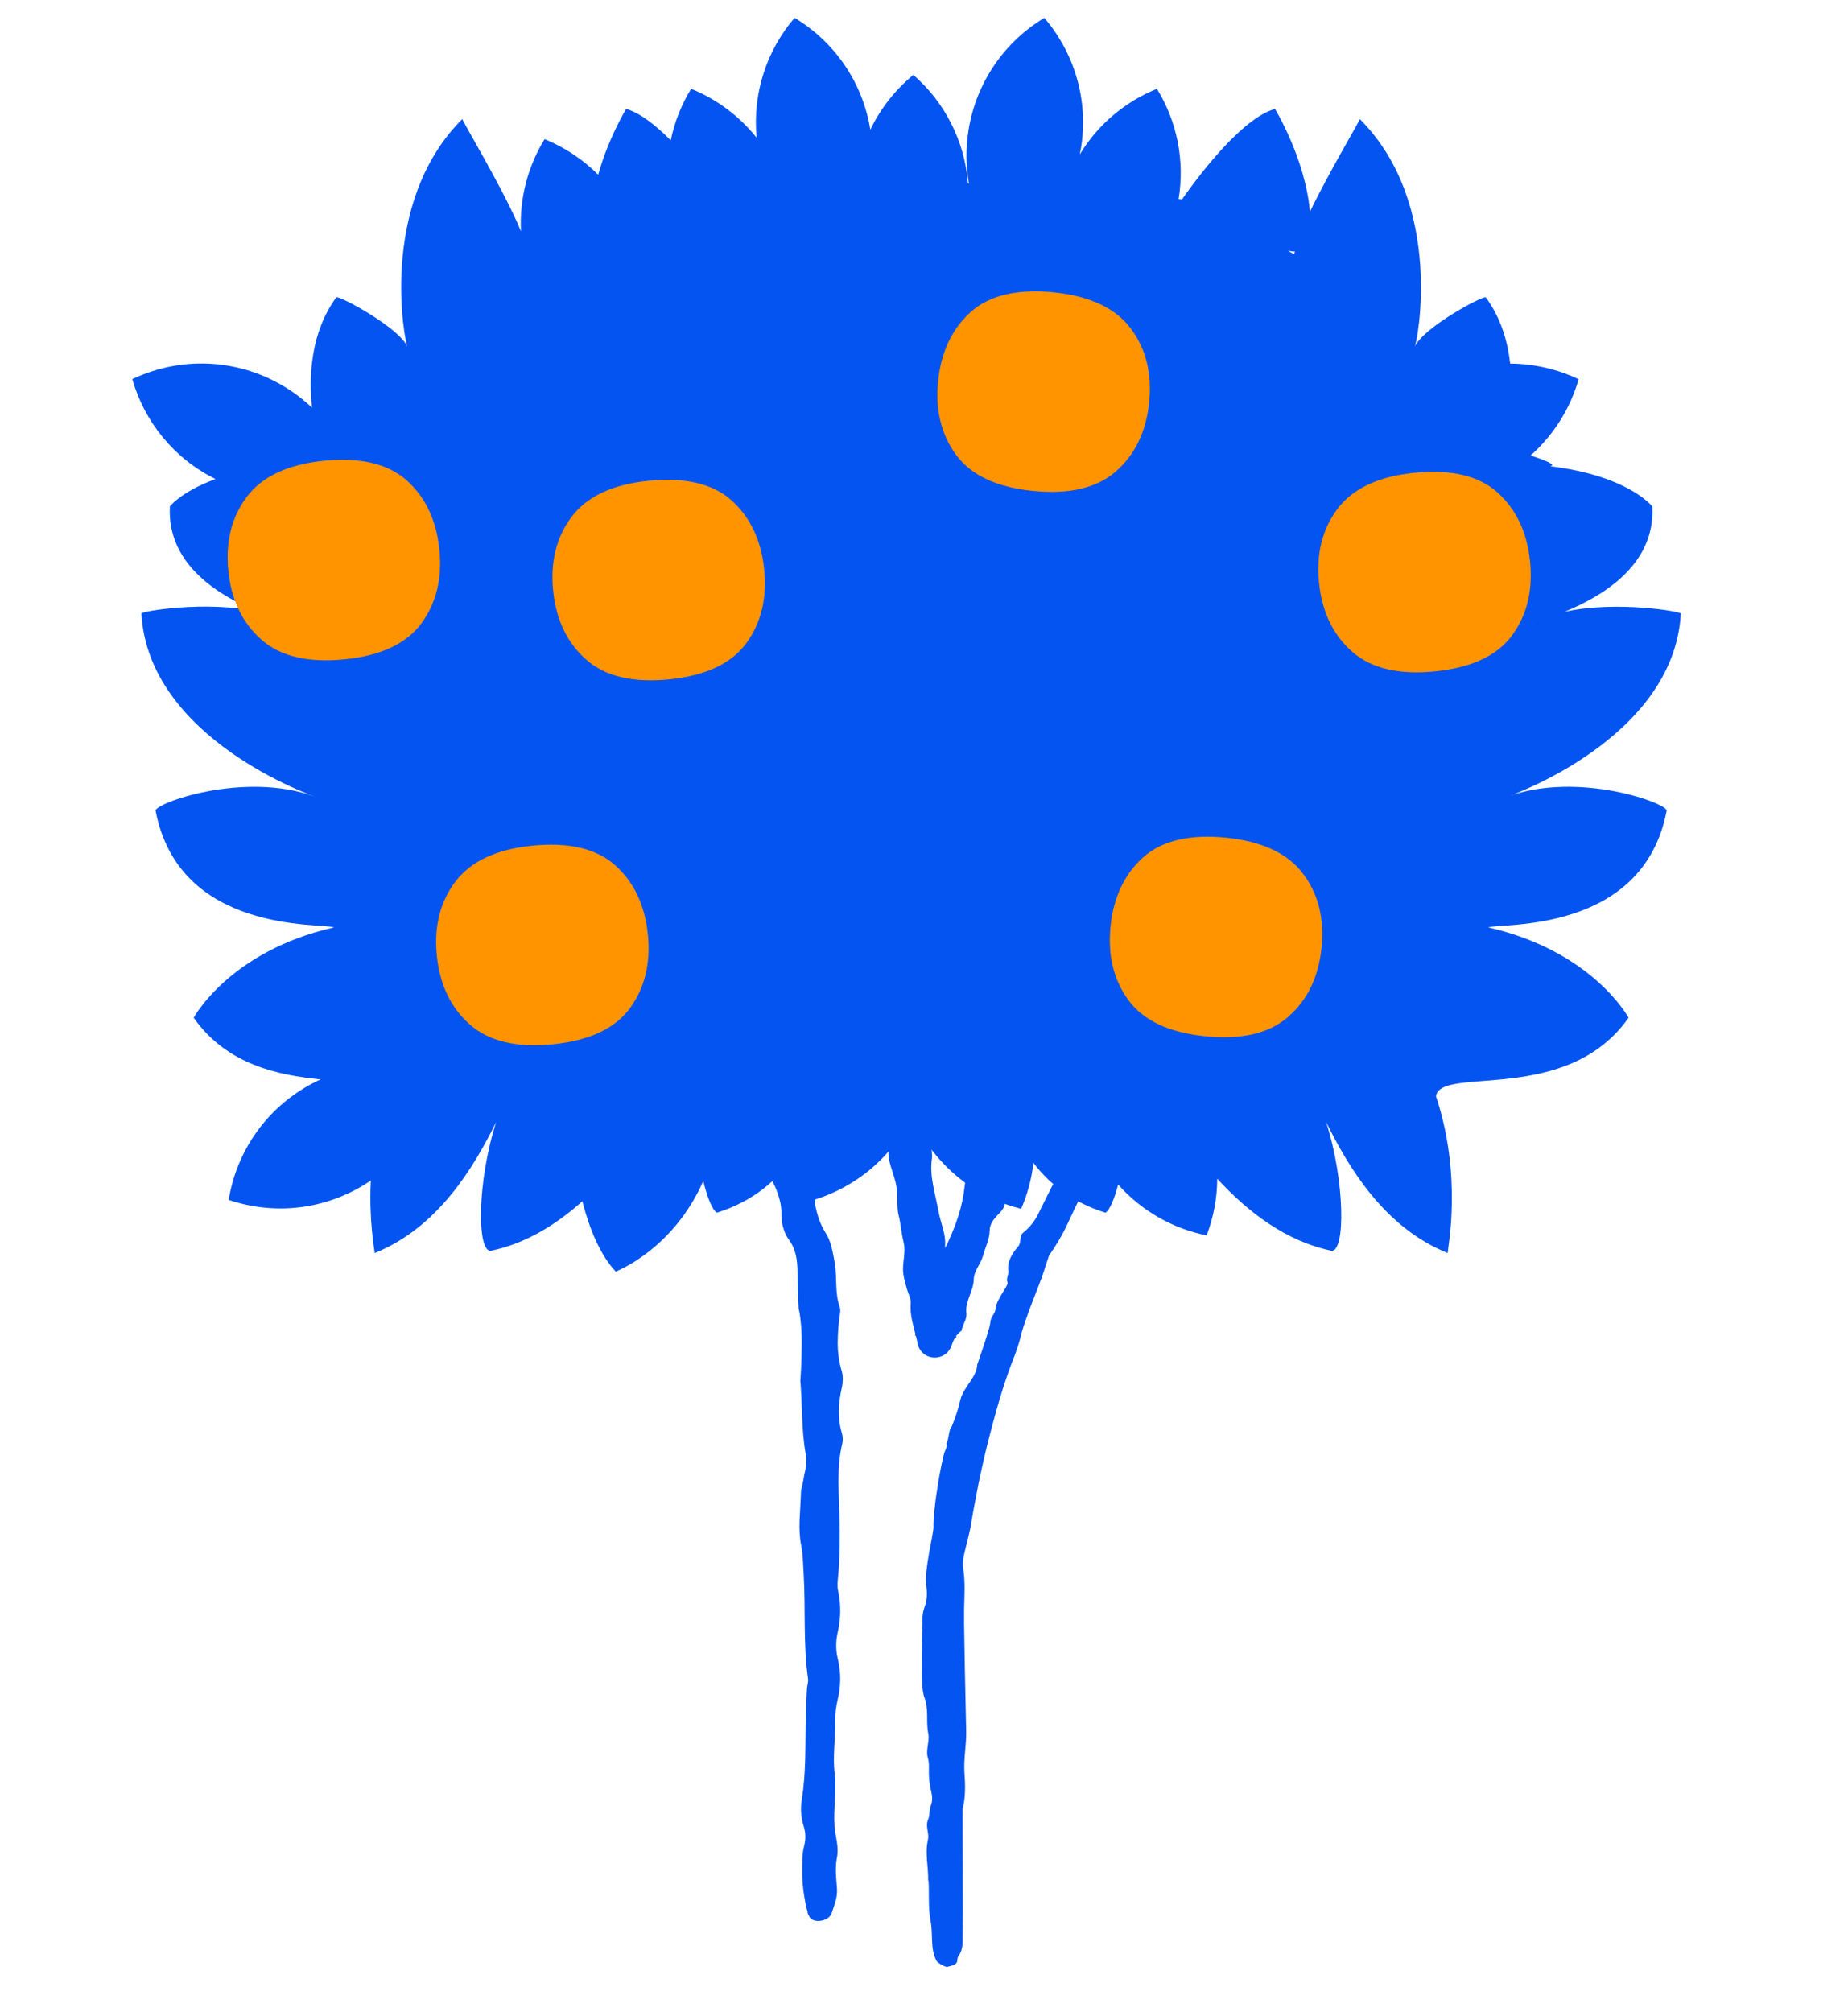<?xml version="1.0" encoding="UTF-8"?>
<svg id="illuer_hvid_bg" xmlns="http://www.w3.org/2000/svg" viewBox="0 0 280.09 304.94">
  <defs>
    <style>
      .cls-1 {
        fill: #ff9400;
      }

      .cls-2 {
        fill: #0354f0;
      }
    </style>
  </defs>
  <path class="cls-2" d="M140.68,285.07c.05-2.17-.52-4.17-.03-6.25.22-.95-.45-2.01.02-3.03.29-.63.13-1.37.39-2.04.34-.87.25-1.55,0-2.57-.1-.61-.24-.99-.27-2.28-.03-1.01.11-1.54-.2-2.63-.27-.95.32-2.49.11-3.49-.42-2.05.17-3.53-.68-5.75-.47-1.95-.22-3.88-.29-5.56,0-2.18.03-4.27.1-6.52.03-.53.2-1.08.37-1.56.35-1.06.33-2.06.18-3.16-.16-1.04.12-3.03.44-4.86.34-1.83.69-3.51.66-3.97-.05-.63.16-3.29.6-5.85.36-2.58.94-5.06,1.07-5.43.19-.49.47-.9.3-1.34.43-.75.29-2.03.83-2.62.6-1.59.85-2.16,1.31-4.11.5-1.85,2.47-3.35,2.52-5.19,1.23-3.57,1.96-5.81,1.98-6.38.07-1.01.74-1.22.83-2.23.13-1.38,2.01-3.44,1.78-3.89-.26-.5.22-1.19.13-1.79-.2-1.28.55-2.56,1.5-3.66.49-.57.17-1.59.69-2.02.97-.76,1.78-1.74,2.4-3,.67-1.34,1.31-2.7,2-4.03l2.22-3.94c.47-.83.94-1.68,1.46-2.48.53-.78,1.16-1.46,1.86-2.06,1.52-2.4,2.4-3.48,2.92-4.53.1-.35.26-.67.45-.97.16-.27.44-.65.5-.73.2-.27.43-.61.23-.87-.23-.27-.42-.31-.49-.37-.3-.06-.3-.14-.61-.41.04-.13.09-.27-.09-.49-.33-.35-.71-.63-.99-.63-.23-.26-.47-.49-.69-.7-.12-.1-.23-.2-.33-.29-.04-.04-.08-.07-.12-.1-.14-.1-.24-.15-.25-.18-.05-.17-.11-.3-.15-.37-.24-.04-.4.11-.53.2-.04.02-.07.04-.11.05-.06.02-.04,0-.22.03-.28.04-.65.04-1.15,0-1.15.37-1.82.4-2.19,1.12-.19.37-.66.53-1.28.48-.09,0-.12-.01-.14-.03-.02-.01-.05-.02-.07-.02-.04,0-.08,0-.11.02-.06.04-.1.12-.11.22-.05.17.02.36-.01.47-.01.06-.04.1-.07.15l-.36.76c-.51,1.08-1.04,2.17-1.11,3.31-.6,1.16-.67,2.55-1.17,3.76-.81,1.98-1.46,4-2.76,5.68-.34.44-.52,1.52-.54,2.21-.03,1.15-1.02,1.8-1.06,2.89-.04,1.28-.86,1.74-1.44,2.45-.47.56-.89,1.12-.91,2.03-.02,1.29-.65,2.52-1,3.79-.37,1.31-1.39,2.32-1.41,3.6-.04,1.77-1.31,3.31-1.13,5.04.14,1.12-.57,1.68-.71,2.74-.56.38-.97.92-1.26,1.56l-.11.25-.05.13-.02.06-.07.21c-.14.47-.49,1.01-.97,1.35-.48.35-1.04.52-1.59.52-.55,0-1.12-.16-1.62-.55-.51-.37-.87-.99-.98-1.53l-.1-.53-.07-.31c-.41-1.77-1.05-3.41-.87-5.39.05-.62-.42-1.46-.62-2.21-.2-.75-.43-1.52-.52-2.29-.18-1.61.45-3.07.05-4.7-.37-1.51-.39-2.67-.78-4.18-.25-1.01-.12-2.98-.27-4.04-.34-2.38-1.66-4.14-1.11-6.39-.16-1.03-.13-2.17-.72-3-.74-1.05-1-2.2-.87-3.54.02-.24.07-.58,0-.75-.39-.95-.49-.68-.57-.8-.03-.03-.04-.06-.02-.15.02-.08,0-.13.01-.27-.08.02-.14.04-.2.05-.03,0-.06,0-.08,0l-.25-.03c-.64-.09-1.28-.22-1.93-.41-1.24-.36-2.56.31-3.89-.19-1.05-.4-2.04-.36-3.08-.21-1.05.15-2.08,0-3.14-.29-.74-.2-1.61-.46-2.3-.41l-.64.04-.32.02s-.03.03-.05.04c-.04.06-.06.11-.07.15-.02.09.01.16.04.19.05.07.04,0-.45-.25-.13-.06-.28-.12-.43-.14-.18-.03-.12.08-.02.18.1.1.33.35.47.51.59.28.31.28.08.94-.06.45.29.71.8.94.84.82,1.24,1.78,1.51,2.64.25.87.35,1.64.7,2.1.49.65.95,1.33,1.32,2.06.34.74.57,1.54.67,2.41.07.72.39,1.76.72,2.28.81,1.18,1.16,2.32,1.33,3.74.2,1.92.71,3.75,1.73,5.39.88,1.32,1.11,3.07,1.41,4.73.33,2.18-.03,4.38.74,6.54.08.22.08.58.04.83-.24,1.55-.35,3.02-.36,4.59,0,1.46.2,2.86.63,4.31.19.63.17,1.67.01,2.36-.54,2.36-.71,4.64,0,7.01.13.43.16,1.13.05,1.57-.89,3.63-.5,7.43-.42,11.16.06,2.97.07,5.92-.2,8.85-.07.8-.17,1.53,0,2.33.46,2.12.39,4.22-.08,6.31-.3,1.31-.29,2.67.02,3.94.52,2.13.47,4.16-.03,6.27-.23.98-.38,2.09-.36,3.13.06,2.68-.41,5.36-.08,8,.33,2.69-.23,5.33-.02,8,.12,1.57.69,3.08.37,4.7-.32,1.61-.12,3.13,0,4.72.1,1.41-.43,2.56-.8,3.72-.4,1.27-2.72,1.65-3.35.62-.04-.07-.39-.65-.31-.82-.19-.5-.84-3.48-.81-5.94.02-1.35-.05-2.71.28-3.97.28-1.05.27-2.04-.06-3.06-.39-1.23-.51-2.65-.3-3.93.7-4.23.52-8.55.63-12.85.03-1.34.1-2.67.17-4,.03-.52.23-1.07.17-1.53-.77-5.3-.35-10.74-.68-16.1-.1-1.6-.08-2.65-.38-4.21-.48-2.57-.12-4.7,0-8.32.29-.94.39-2.04.64-3.02.2-.79.22-1.55.08-2.34-.68-3.66-.52-7.48-.83-11.21.09-1.11.14-2.32.17-3.53,0-.6.02-1.2.03-1.79,0-.58.01-1.07-.01-1.6-.07-2.05-.32-3.66-.44-3.91-.08-1.28-.11-2.57-.15-3.86-.06-1.02.02-2.05-.09-3.07-.11-1.34-.48-2.58-1.22-3.57-.37-.51-.64-1.06-.82-1.65-.2-.58-.31-1.2-.31-1.86,0-.58-.04-1.16-.12-1.73-.09-.56-.24-1.11-.41-1.64-.35-1.07-.83-2.11-1.57-3.03-.73-.92-1.22-1.93-1.7-2.94-.48-1.01-.82-2.1-1.08-3.26-.28-.98-.68-1.91-1.19-2.78-.13-.22-.26-.43-.4-.64-.15-.22-.25-.36-.56-.73-.54-.63-1.13-1.26-1.79-1.93-.98-.98-1.88-2.12-2.64-3.22-.38-.56-.76-1.11-1.14-1.68-.36-.55-.67-1.08-.95-1.57-.53-.95-.84-1.85-1.74-2.79-.09-.1-.18-.2-.32-.35.07-.03.08-.08.22-.08.14,0,.28.01.43.02.32.02.66.05,1.01.07.75.08,1.53.16,2.26.23,1.48.16,2.73.31,2.89.22.31-.18,1.71.05,2.48.16,1.13.16,2.19.3,3.24.45.98.13,2.27.28,2.72.32,1.3.12,2.61-.13,3.94-.08,1.04.04,2.35.09,3.12.46,1.81.87,3.64.21,5.44.66.76.19,1.55.33,2.34.46,1.36.18,2.73.35,4.08.53l.6.08c.06-.01.07.04.08.09l.04.15.08.29.32,1.15c.23.76.45,1.52.67,2.27.25.9.38,1.2.58,1.66.18.43.38.85.61,1.25.51.88.61,2.06.71,3.17.12,1.24.65,5.25.54,5.88-.43,2.63.51,5.41.99,8.06.24,1.31.74,2.55.94,3.86.16,1.02-.03,2.11.06,3.16.06.71.76,1.48.33,2.12-.55.82-.53,1.48-.13,2.65.48,1.39,1.23,2.63,1.13,4.45-.03.61.09,1.22.21,1.86.06.32.11.64.15.97v.06s0,.03,0,.03h0s-3.15.36-3.15.36h-.01s-.07.02-.09.02c-.03.02-.03.02-.01,0,.03-.06,0-.05.03,0,0,.01,0,0-.06-.03h-.03s-2.96-.71-2.96-.71l.03-.07.06-.14c.07-.19.15-.39.23-.59.15-.4.28-.8.4-1.22.24-.83.47-1.63.61-2.42.37-1.99,1.66-3.42,1.92-5.24.25-1.75,1.1-2.98,1.76-4.42,1.25-2.71,2.22-5.47,2.52-8.41.3-2.91,1.3-5.73,2.86-8.25,1.13-1.83,1.91-3.76,2.61-5.84.47-1.4.93-2.82,1.48-4.19l.61-1.47c.26-.61.52-1.21.79-1.8l.2-.43s.02-.08.06-.1l.12-.02.25-.05.98-.18c.65-.11,1.29-.2,1.9-.28.42-.06.51-.06.74-.11.19-.04.38-.1.56-.17.36-.14.71-.28,1.07-.43.78-.28,1.56-.56,2.34-.82l.29-.1.4-.12,1.07-.31,2.16-.61c.83.65,1.67,1.32,2.49,1.99l.48.4.33.29.65.59c.55.55,2.49,2.3,3.67,3.56.44.46.95.92,1.54,1.42-.84,1.15-1.62,2.41-2.39,3.61-.28.46-.57.93-.85,1.39l-.46.89-.87,1.76c-1.07.95-1.93,2.15-2.79,3.34-.43.6-.86,1.19-1.32,1.76-.42.58-.84,1.13-1.34,1.62-.4.4-.62.75-.76,1.27-.19.7-.38,1.5-.77,2.11-1,1.52-1.71,3.25-2.51,4.91-.78,1.67-1.72,3.25-2.78,4.76-.5,1.46-.93,2.94-1.5,4.37-.94,2.46-1.97,4.94-2.68,7.43-.36,1.55-.84,2.89-1.42,4.36-1.51,3.93-2.61,8.02-3.66,12.1-.51,2.04-.96,4.1-1.4,6.16-.38,2.07-.83,4.13-1.14,6.21-.22,1.28-.57,2.55-.87,3.8-.26,1.03-.5,2.1-.33,3.08.31,2.03.17,4.09.12,6.14v1.08s0,1.09,0,1.09l.04,2.32.08,4.65.2,9.3c.05,2.14-.42,4.16-.26,6.37.13,1.77.18,3.72-.3,5.48l.04,15.36-.03,4.84c-.01.85-.25,1.57-.64,2.05-.39.76.35,1.17-1.61,1.62-.23.17-1.56-.61-1.71-.91-1.01-2.07-.43-3.74-.92-6.27-.33-1.74-.17-3.98-.27-5.86Z"/>
  <g>
    <path class="cls-2" d="M56.76,189.95s-.02,0-.03.01c.02.05.03.04.03-.01Z"/>
    <path class="cls-2" d="M219.43,189.96s-.02,0-.03-.01c0,.05,0,.06.03.01Z"/>
    <path class="cls-2" d="M228.44,120.77s25.23-8.65,26.31-27.75c.3-.3-9.82-2.04-17.65-.28,5.5-2.25,13.81-6.97,13.33-15.94.36.36-3.24-4.68-15.5-6.13,1.11-.18-.81-.94-2.95-1.63,3.52-3.11,6.02-7.15,7.28-11.56-3.22-1.53-6.76-2.35-10.37-2.37-.38-3.36-1.41-6.92-3.69-10.03-.36-.36-9.73,4.68-10.81,7.57.36-.36,4.68-21.62-8.29-34.6,0,.25-4.69,8.08-7.56,14.04-.72-8.11-5.3-15.58-5.3-15.58-5.08,1.41-11.76,10.39-14.08,13.7l-.53-.04c.98-5.91-.28-11.82-3.28-16.71-4.79,1.94-8.94,5.38-11.7,9.96.07-.32.13-.65.19-.98,1.19-7.36-1.06-14.48-5.56-19.73-5.92,3.57-10.29,9.62-11.48,16.98-.45,2.77-.41,5.51.06,8.12h-.15c-.51-6.55-3.6-12.39-8.28-16.46-2.73,2.25-4.97,5.08-6.52,8.31-1.19-7.35-5.56-13.4-11.48-16.96-4.18,4.88-6.41,11.38-5.75,18.18-2.64-3.32-6.08-5.86-9.93-7.42-1.47,2.4-2.52,5.04-3.09,7.81-2.25-2.26-4.64-4.17-6.76-4.76,0,0-2.65,4.33-4.24,9.97-2.33-2.33-5.09-4.16-8.12-5.39-2.54,4.13-3.83,9-3.58,13.98-2.37-5.88-8.89-16.72-8.89-17.03-12.97,12.97-8.65,34.24-8.29,34.6-1.08-2.88-10.45-7.93-10.81-7.57-3.91,5.36-4.18,12-3.68,16.72-1.93-1.83-4.19-3.37-6.74-4.53-6.79-3.07-14.26-2.76-20.5.21,1.83,6.39,6.24,11.99,12.61,15.14-5.41,1.97-7.16,4.43-6.91,4.17-.48,8.97,7.83,13.69,13.33,15.94-7.83-1.76-17.95-.02-17.65.28,1.08,19.1,26.31,27.75,26.31,27.75-10.81-3.96-24.51,1.08-24.15,2.16,3.6,18.74,25.23,16.94,27.03,17.66-15.86,3.6-21.26,13.69-21.26,13.69,5.05,7.19,12.93,8.72,19.24,9.34-.83.38-1.65.81-2.45,1.29-6.39,3.84-10.38,10.16-11.49,16.98,6.55,2.22,13.99,1.65,20.38-2.19.4-.24.78-.49,1.16-.74-.3,6.14.57,10.51.58,10.99,9.58-3.85,15.01-12.95,18.43-19.88-2.9,8.95-2.96,19.8-.8,19.53,5.23-1.08,9.85-3.93,13.85-7.5,1.08,4.17,2.68,8.12,5.06,10.65,0,0,8.66-3.26,13.27-13.72.65,2.68,1.42,4.42,2.06,4.8,5.58-1.74,9.24-5.01,11.64-8.56.28,2.4.9,4.74,1.86,6.95,6.71-1.68,12.67-6.18,15.96-12.86.04-.08.08-.17.12-.26.18.43.38.85.58,1.28,3.3,6.69,9.25,11.19,15.96,12.86.96-2.21,1.59-4.56,1.86-6.96,2.39,3.15,5.87,5.98,10.92,7.55.59-.36,1.3-1.89,1.92-4.27,3.57,4.03,8.31,6.68,13.41,7.71,1.05-2.73,1.59-5.64,1.61-8.59,4.69,5.11,10.49,9.5,17.29,10.91,2.16.27,2.09-10.58-.8-19.53,3.41,6.93,8.85,16.03,18.43,19.88.02-.77,2.27-11.64-1.77-23.77.72-4.68,19.82,1.44,29.19-11.89,0,0-5.41-10.09-21.26-13.69,1.8-.72,23.42,1.08,27.03-17.66.36-1.08-13.33-6.13-24.15-2.16ZM43.54,94.35c.14.05.21.09.21.11-.07-.04-.14-.07-.21-.11ZM232.61,94.35c-.07.04-.14.07-.21.11,0-.02.07-.06.21-.11ZM195.21,38.02c.38.06.73.1,1.06.12l-.14.39-.92-.51Z"/>
  </g>
  <path class="cls-1" d="M83.91,158.27c-5.55.57-9.78-.41-12.67-2.96-2.9-2.54-4.57-6.02-5.03-10.43-.45-4.41.48-8.15,2.8-11.24,2.32-3.08,6.2-4.9,11.64-5.46,5.44-.56,9.75.42,12.59,2.97,2.84,2.55,4.49,6.03,4.95,10.44.45,4.41-.46,8.15-2.72,11.23-2.26,3.07-6.12,4.89-11.56,5.45"/>
  <path class="cls-1" d="M182.6,157.06c5.55.57,9.78-.41,12.67-2.96,2.9-2.54,4.57-6.02,5.03-10.43.45-4.41-.48-8.15-2.8-11.24-2.32-3.08-6.2-4.9-11.64-5.46-5.44-.56-9.75.42-12.59,2.97-2.84,2.55-4.49,6.03-4.95,10.44-.45,4.41.46,8.15,2.72,11.23,2.26,3.07,6.12,4.89,11.56,5.45"/>
  <path class="cls-1" d="M156.47,74.4c5.55.57,9.78-.41,12.67-2.96,2.9-2.54,4.57-6.02,5.03-10.43.45-4.41-.48-8.15-2.8-11.24-2.32-3.08-6.2-4.9-11.64-5.46-5.44-.56-9.75.42-12.59,2.97-2.84,2.55-4.49,6.03-4.95,10.44-.45,4.41.46,8.15,2.72,11.23,2.26,3.07,6.12,4.89,11.56,5.45"/>
  <path class="cls-1" d="M101.54,102.96c-5.55.57-9.78-.41-12.67-2.96-2.9-2.54-4.57-6.02-5.03-10.43-.45-4.41.48-8.15,2.8-11.24,2.32-3.08,6.2-4.9,11.64-5.46,5.44-.56,9.75.42,12.59,2.97,2.84,2.55,4.49,6.03,4.95,10.44.45,4.41-.46,8.15-2.72,11.23-2.26,3.07-6.12,4.89-11.56,5.45"/>
  <path class="cls-1" d="M217.62,101.75c-5.55.57-9.78-.41-12.67-2.96-2.9-2.54-4.57-6.02-5.03-10.43-.45-4.41.48-8.15,2.8-11.24,2.32-3.08,6.2-4.9,11.64-5.46,5.44-.56,9.75.42,12.59,2.97,2.84,2.55,4.49,6.03,4.95,10.44.45,4.41-.46,8.15-2.72,11.23-2.26,3.07-6.12,4.89-11.56,5.45"/>
  <path class="cls-1" d="M52.31,99.93c-5.55.57-9.78-.41-12.67-2.96-2.9-2.54-4.57-6.02-5.03-10.43-.45-4.41.48-8.15,2.8-11.24,2.32-3.08,6.2-4.9,11.64-5.46,5.44-.56,9.75.42,12.59,2.97,2.84,2.55,4.49,6.03,4.95,10.44.45,4.41-.46,8.15-2.72,11.23-2.26,3.07-6.12,4.89-11.56,5.45"/>
</svg>